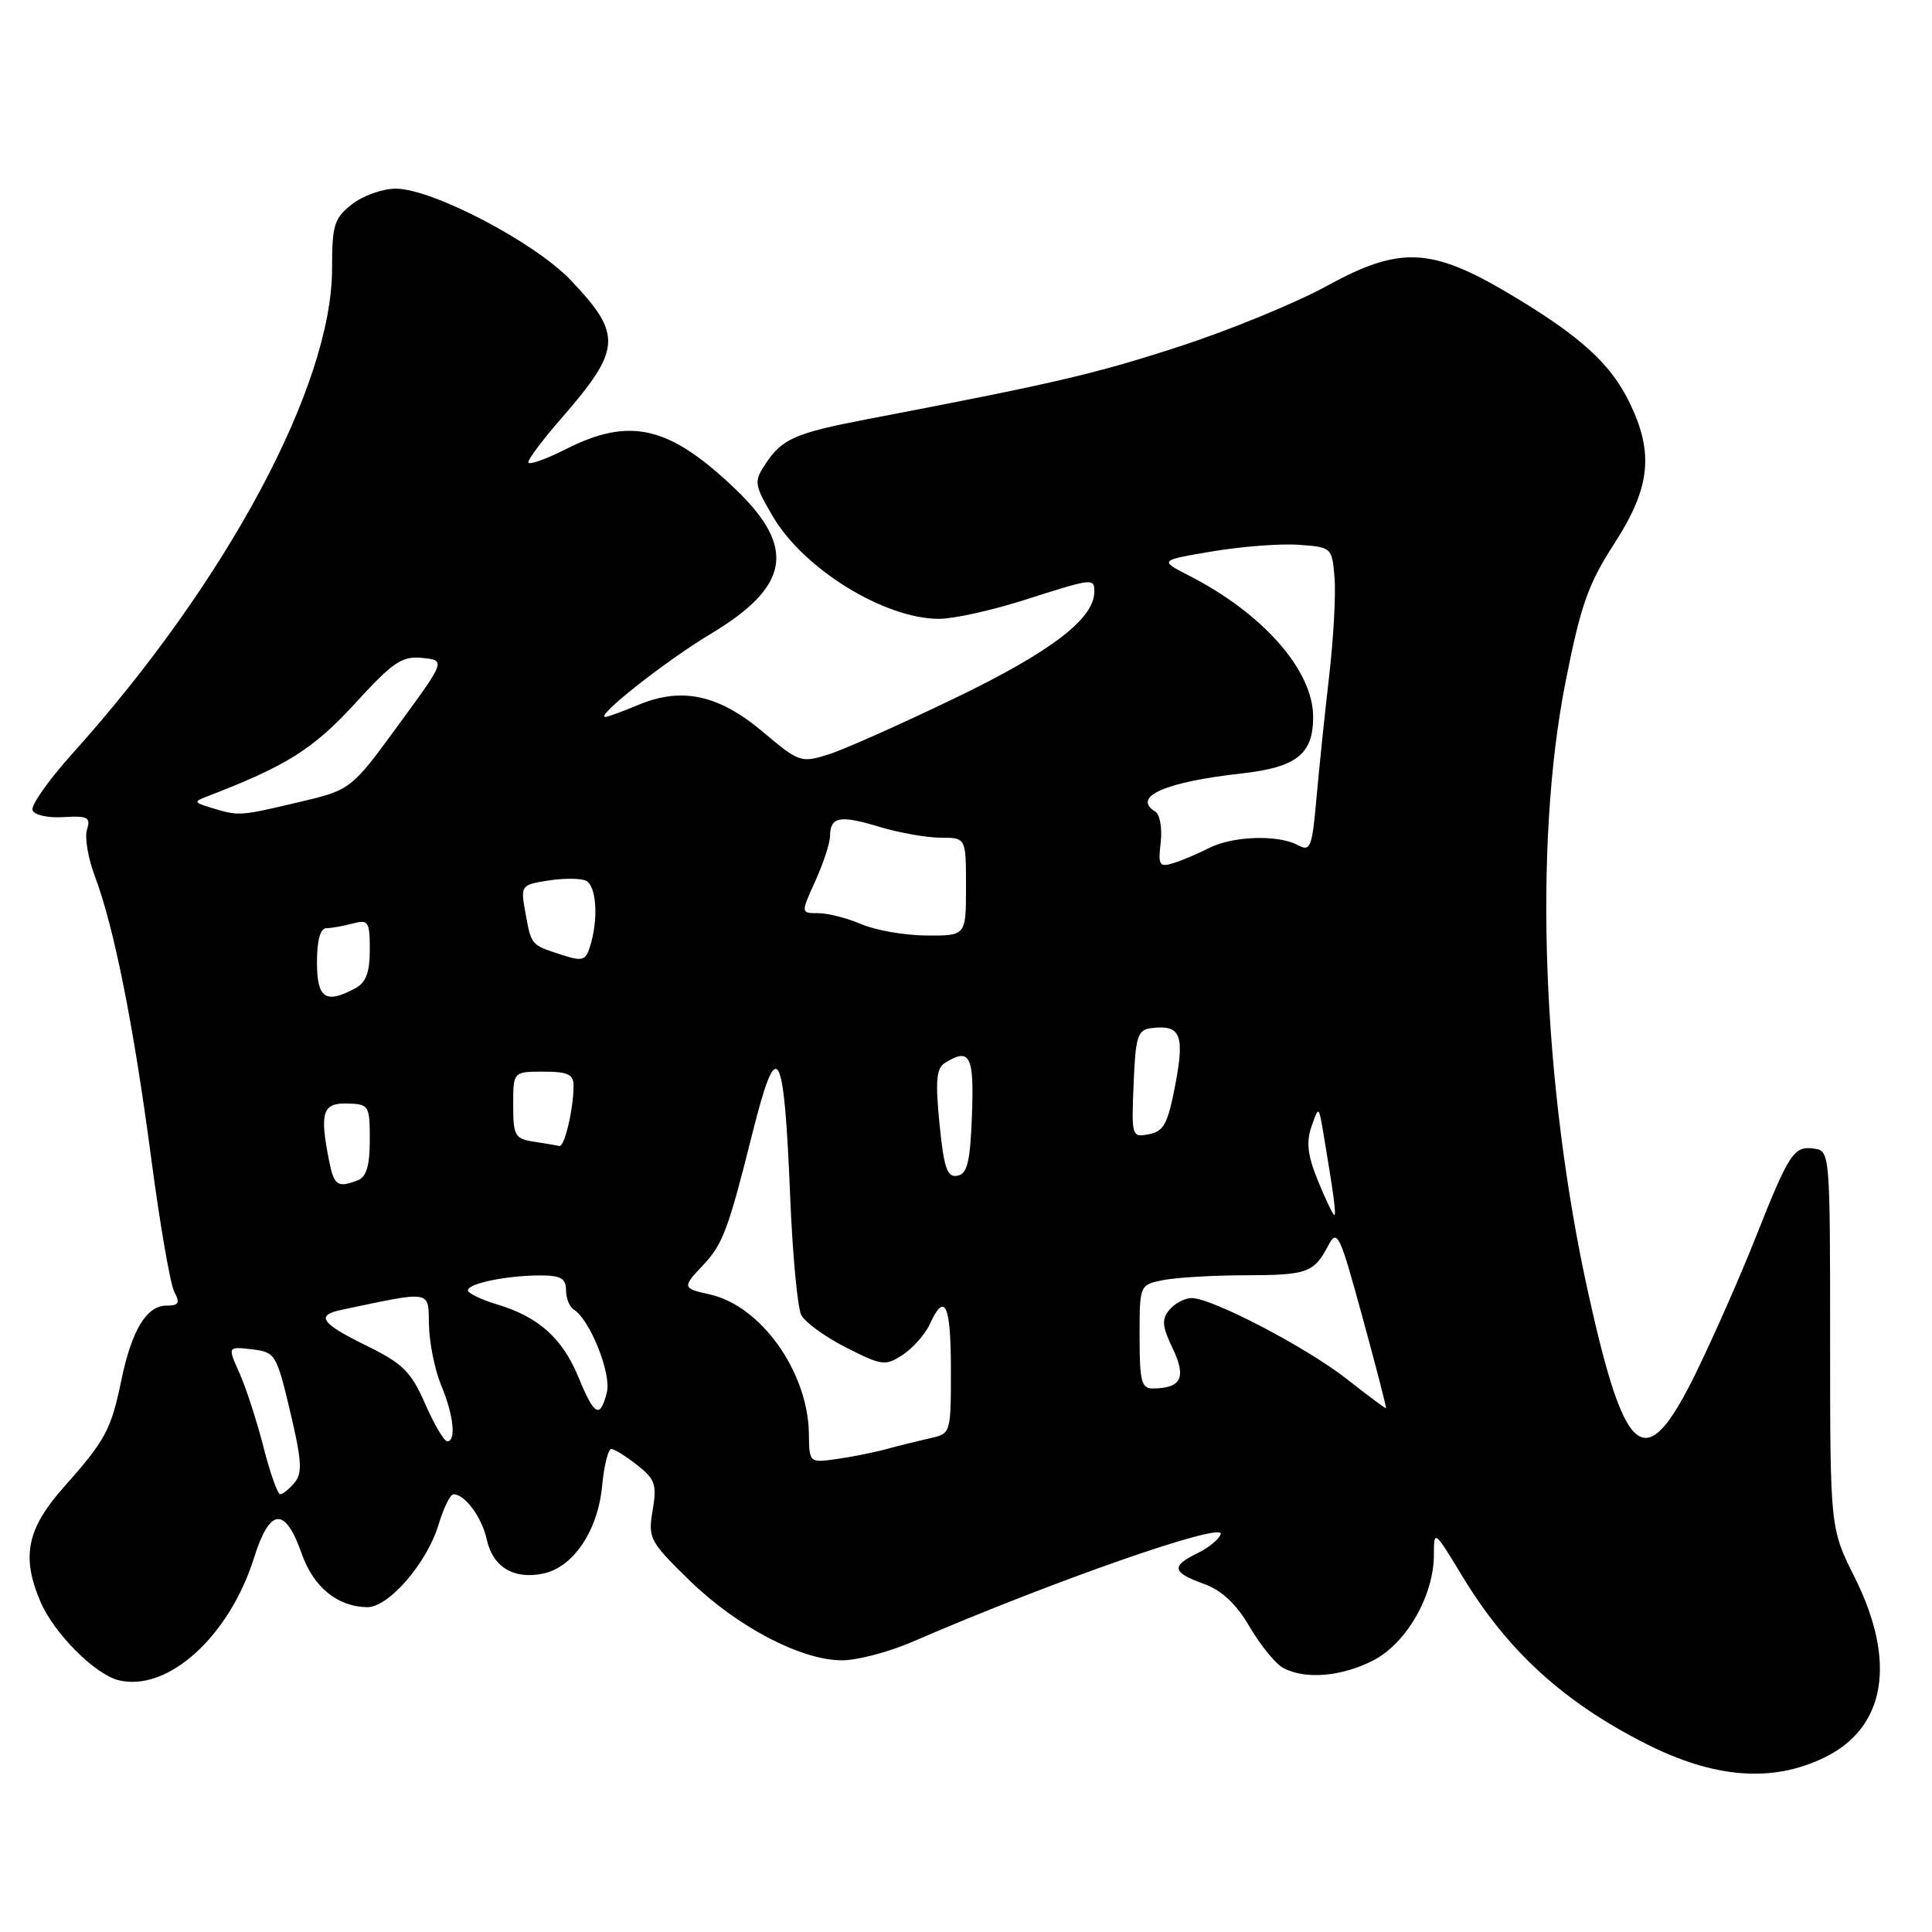 <?xml version="1.0" encoding="UTF-8" standalone="no"?>
<!DOCTYPE svg PUBLIC "-//W3C//DTD SVG 1.1//EN" "http://www.w3.org/Graphics/SVG/1.1/DTD/svg11.dtd" >
<svg xmlns="http://www.w3.org/2000/svg" xmlns:xlink="http://www.w3.org/1999/xlink" version="1.1" viewBox="0 0 256 256">
 <g >
 <path fill="currentColor"
d=" M 241.71 232.90 C 249.87 228.95 251.35 220.20 245.75 209.00 C 242.50 202.50 242.50 202.50 242.50 177.50 C 242.50 152.91 242.47 152.50 240.41 152.20 C 237.69 151.81 237.09 152.72 232.62 164.00 C 230.55 169.22 226.97 177.32 224.68 182.00 C 218.03 195.54 215.39 193.59 210.50 171.57 C 204.35 143.78 203.15 112.11 207.43 90.42 C 209.46 80.16 210.43 77.40 213.91 72.02 C 218.68 64.63 219.18 60.06 215.93 53.36 C 213.42 48.17 209.35 44.49 199.98 38.92 C 189.63 32.77 185.48 32.59 175.83 37.88 C 171.72 40.14 162.88 43.77 156.18 45.94 C 145.02 49.57 139.76 50.79 115.05 55.52 C 105.34 57.38 103.61 58.14 101.40 61.52 C 99.88 63.83 99.94 64.22 102.42 68.45 C 106.50 75.41 117.21 82.00 124.43 82.00 C 126.35 82.00 131.43 80.88 135.71 79.51 C 144.86 76.59 145.00 76.57 145.00 78.42 C 145.00 81.98 139.27 86.36 126.59 92.48 C 119.39 95.95 111.82 99.33 109.77 99.97 C 106.15 101.11 105.88 101.02 101.10 96.99 C 95.25 92.05 90.35 90.99 84.59 93.40 C 82.48 94.28 80.51 95.00 80.21 95.00 C 78.79 95.00 88.23 87.55 94.11 84.03 C 104.65 77.73 105.55 72.58 97.48 64.84 C 88.70 56.43 83.49 55.20 74.97 59.52 C 72.24 60.90 70.00 61.68 70.00 61.25 C 70.00 60.82 71.95 58.22 74.34 55.48 C 82.36 46.28 82.50 44.36 75.64 37.14 C 70.87 32.11 57.27 25.00 52.44 25.00 C 50.70 25.00 48.08 25.93 46.63 27.07 C 44.27 28.93 44.00 29.82 44.00 35.60 C 44.00 51.06 30.07 77.08 9.60 99.85 C 6.46 103.34 4.08 106.71 4.31 107.35 C 4.54 108.00 6.33 108.40 8.42 108.27 C 11.63 108.08 12.04 108.30 11.53 109.91 C 11.20 110.94 11.67 113.74 12.58 116.14 C 15.11 122.85 17.69 135.78 20.02 153.37 C 21.18 162.18 22.57 170.20 23.10 171.19 C 23.89 172.66 23.69 173.00 22.06 173.00 C 19.43 173.00 17.46 176.24 16.09 182.83 C 14.72 189.47 13.99 190.82 8.46 197.05 C 3.55 202.57 2.80 206.28 5.38 212.28 C 7.15 216.41 12.57 221.85 15.68 222.63 C 22.17 224.26 30.36 216.89 33.65 206.45 C 35.75 199.76 37.76 199.58 39.97 205.85 C 41.54 210.31 44.71 212.90 48.65 212.96 C 51.48 213.01 56.59 207.10 58.11 202.02 C 58.78 199.81 59.66 198.00 60.09 198.00 C 61.61 198.00 63.85 201.04 64.50 204.00 C 65.31 207.67 68.13 209.35 72.04 208.49 C 76.01 207.62 79.22 202.81 79.79 196.87 C 80.04 194.19 80.59 192.00 80.99 192.00 C 81.40 192.00 82.95 192.96 84.43 194.13 C 86.81 196.00 87.06 196.71 86.48 200.13 C 85.85 203.83 86.07 204.24 91.35 209.40 C 97.65 215.54 106.14 220.00 111.56 220.00 C 113.59 220.00 117.78 218.90 120.87 217.56 C 139.47 209.51 162.32 201.53 161.75 203.29 C 161.53 203.96 160.15 205.09 158.68 205.80 C 155.14 207.53 155.30 208.35 159.49 209.86 C 161.91 210.74 163.80 212.50 165.60 215.59 C 167.04 218.04 169.04 220.49 170.04 221.02 C 172.93 222.57 177.75 222.17 181.93 220.03 C 186.35 217.78 190.00 211.43 190.00 206.00 C 190.00 202.68 190.05 202.72 193.75 208.83 C 199.76 218.75 207.12 225.49 218.00 231.01 C 227.09 235.64 234.79 236.25 241.71 232.90 Z  M 34.91 191.74 C 34.04 188.31 32.61 183.91 31.74 181.96 C 30.15 178.42 30.15 178.42 33.36 178.79 C 36.48 179.16 36.63 179.39 38.45 187.04 C 39.98 193.49 40.09 195.19 39.04 196.45 C 38.33 197.30 37.47 198.00 37.13 197.99 C 36.78 197.99 35.79 195.18 34.91 191.74 Z  M 107.18 189.96 C 107.07 181.77 100.81 173.00 94.02 171.51 C 90.43 170.72 90.39 170.56 93.10 167.71 C 95.77 164.89 96.48 163.01 99.69 150.20 C 102.99 137.02 103.88 138.49 104.70 158.50 C 105.01 166.20 105.68 173.29 106.17 174.25 C 106.67 175.21 109.34 177.15 112.12 178.56 C 116.88 180.97 117.31 181.03 119.63 179.51 C 120.98 178.62 122.59 176.79 123.21 175.45 C 125.19 171.09 126.00 172.83 126.00 181.48 C 126.00 189.92 125.99 189.97 123.25 190.57 C 121.74 190.91 119.15 191.55 117.50 192.00 C 115.85 192.45 112.87 193.05 110.87 193.33 C 107.23 193.84 107.23 193.84 107.18 189.96 Z  M 56.33 186.00 C 54.46 181.75 53.36 180.66 48.58 178.32 C 42.52 175.35 41.78 174.29 45.25 173.56 C 57.38 171.01 56.74 170.90 56.84 175.59 C 56.89 177.95 57.62 181.54 58.46 183.56 C 60.11 187.50 60.48 191.02 59.25 190.98 C 58.84 190.96 57.52 188.73 56.33 186.00 Z  M 76.65 182.49 C 74.52 177.31 71.36 174.49 65.86 172.84 C 63.74 172.20 62.00 171.36 62.00 170.97 C 62.00 170.06 67.20 169.00 71.62 169.00 C 74.30 169.00 75.00 169.40 75.00 170.94 C 75.00 172.01 75.46 173.16 76.01 173.51 C 78.17 174.84 81.04 182.01 80.41 184.50 C 79.52 188.04 78.76 187.63 76.65 182.49 Z  M 178.50 182.76 C 173.13 178.54 160.61 172.00 157.90 172.00 C 156.99 172.00 155.67 172.70 154.96 173.55 C 153.90 174.82 153.98 175.74 155.40 178.70 C 157.23 182.56 156.53 183.95 152.75 183.98 C 151.25 184.00 151.00 183.01 151.00 177.12 C 151.00 170.25 151.00 170.25 154.12 169.62 C 155.84 169.28 160.68 168.99 164.88 168.98 C 173.22 168.97 174.09 168.66 175.99 165.06 C 177.19 162.78 177.50 163.42 180.54 174.56 C 182.34 181.13 183.74 186.54 183.65 186.60 C 183.57 186.65 181.25 184.93 178.50 182.76 Z  M 174.66 156.52 C 173.27 153.13 173.05 151.37 173.78 149.27 C 174.74 146.50 174.74 146.50 175.37 150.25 C 176.73 158.33 177.08 161.00 176.80 161.00 C 176.63 160.99 175.67 158.98 174.66 156.52 Z  M 43.62 153.88 C 42.33 147.42 42.73 146.13 46.00 146.22 C 48.90 146.30 49.00 146.46 49.00 151.05 C 49.00 154.45 48.55 155.96 47.42 156.39 C 44.74 157.42 44.27 157.11 43.62 153.88 Z  M 124.49 148.93 C 123.93 143.36 124.08 141.57 125.14 140.89 C 128.52 138.75 129.09 139.83 128.79 147.74 C 128.56 153.98 128.18 155.54 126.86 155.79 C 125.51 156.05 125.08 154.82 124.49 148.93 Z  M 70.75 151.28 C 68.23 150.90 68.00 150.50 68.00 146.43 C 68.00 142.00 68.00 142.00 72.00 142.00 C 75.24 142.00 76.00 142.35 76.00 143.88 C 76.00 146.91 74.80 152.01 74.12 151.85 C 73.78 151.77 72.26 151.51 70.75 151.28 Z  M 150.21 143.62 C 150.46 137.37 150.74 136.47 152.50 136.24 C 156.43 135.74 157.00 137.06 155.74 143.70 C 154.75 148.90 154.21 149.92 152.24 150.29 C 149.96 150.73 149.92 150.60 150.21 143.62 Z  M 42.00 127.50 C 42.00 124.57 42.44 123.00 43.25 122.99 C 43.94 122.98 45.51 122.70 46.75 122.37 C 48.81 121.82 49.00 122.10 49.00 125.85 C 49.00 128.86 48.49 130.20 47.07 130.96 C 43.13 133.07 42.00 132.30 42.00 127.50 Z  M 74.30 126.48 C 70.33 125.18 70.40 125.27 69.61 120.88 C 68.97 117.35 69.04 117.25 72.54 116.69 C 74.51 116.37 76.76 116.36 77.56 116.66 C 79.05 117.23 79.35 121.79 78.15 125.52 C 77.58 127.30 77.13 127.41 74.30 126.48 Z  M 114.14 122.46 C 112.28 121.66 109.72 121.00 108.43 121.00 C 106.10 121.00 106.10 121.00 108.03 116.75 C 109.09 114.41 109.97 111.74 109.98 110.81 C 110.01 108.21 111.25 107.97 116.49 109.55 C 119.14 110.35 122.82 111.00 124.66 111.00 C 128.00 111.00 128.00 111.00 128.00 117.50 C 128.00 124.00 128.00 124.00 122.75 123.96 C 119.86 123.94 115.99 123.26 114.14 122.46 Z  M 153.80 111.62 C 154.01 109.76 153.70 107.93 153.10 107.56 C 149.91 105.59 154.34 103.62 164.50 102.49 C 171.80 101.67 174.00 99.94 174.00 95.00 C 174.00 88.84 167.38 81.30 157.55 76.27 C 153.60 74.25 153.60 74.25 160.65 73.06 C 164.52 72.41 169.68 72.01 172.10 72.19 C 176.45 72.50 176.50 72.55 176.83 76.50 C 177.02 78.70 176.70 84.55 176.13 89.50 C 175.55 94.45 174.80 101.75 174.44 105.73 C 173.86 112.35 173.64 112.88 171.97 111.98 C 169.33 110.57 163.35 110.77 160.20 112.37 C 158.72 113.13 156.58 114.03 155.45 114.38 C 153.62 114.94 153.44 114.65 153.80 111.62 Z  M 28.00 107.04 C 25.65 106.32 25.62 106.23 27.50 105.51 C 37.97 101.48 41.49 99.27 46.99 93.27 C 52.10 87.69 53.26 86.90 55.96 87.18 C 59.06 87.50 59.06 87.50 52.78 96.08 C 46.50 104.67 46.50 104.67 39.43 106.33 C 31.73 108.15 31.65 108.15 28.00 107.04 Z "/>
</g>
</svg>